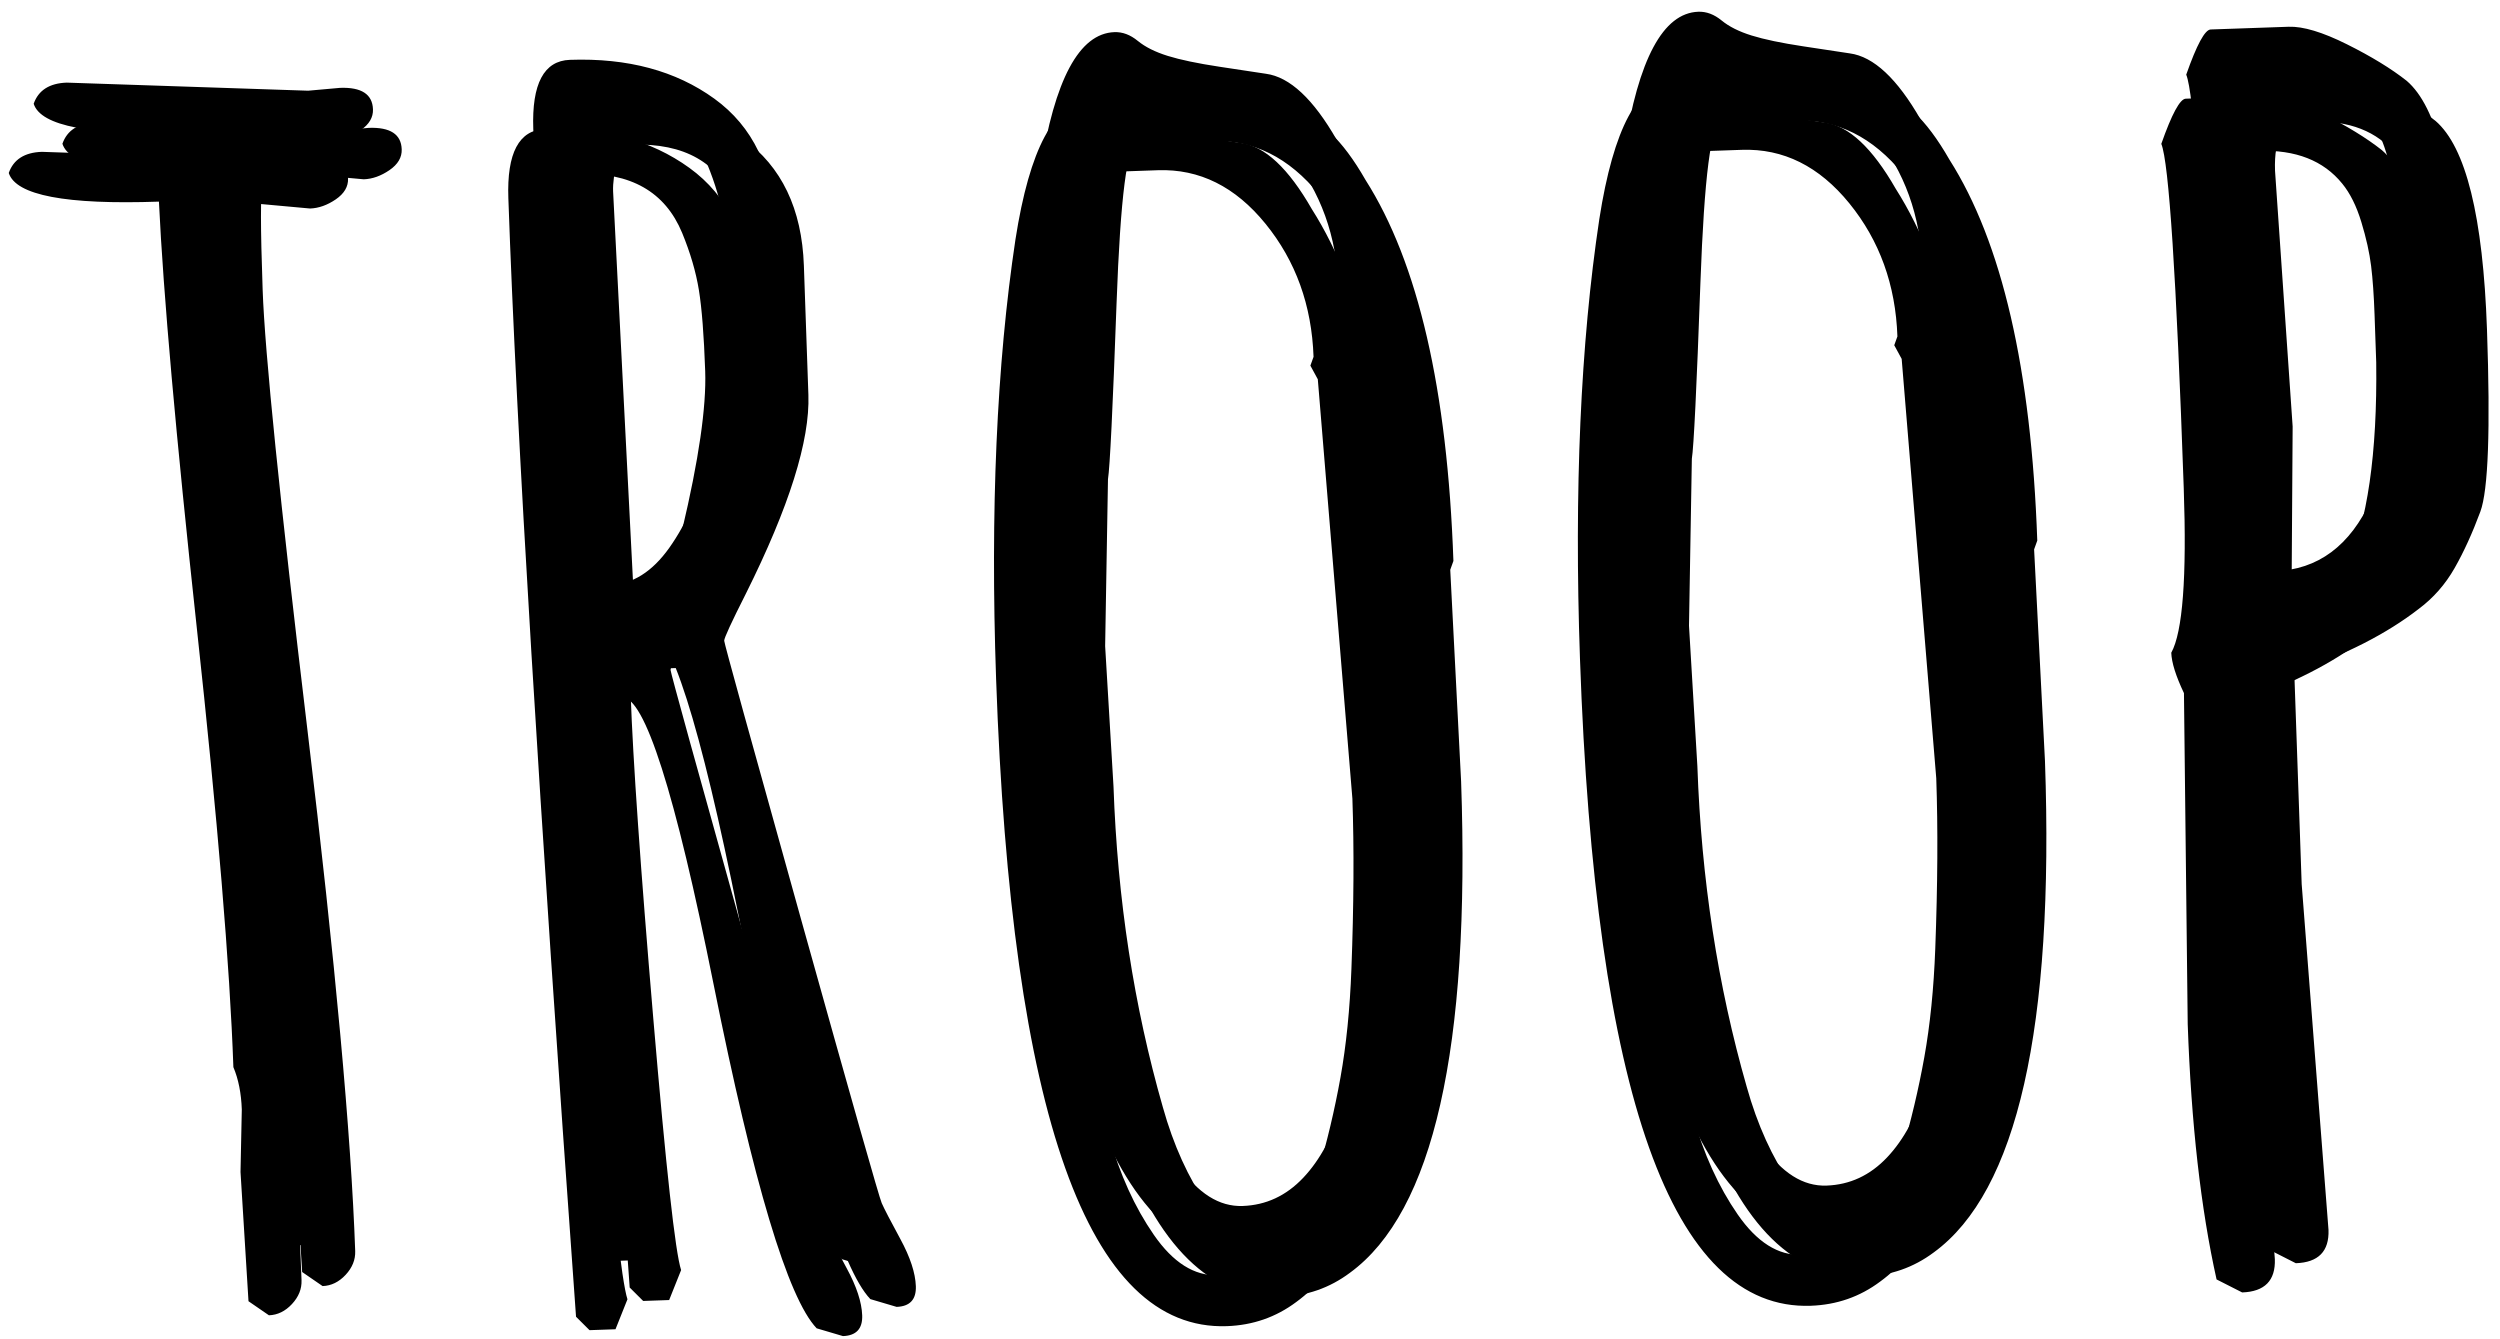 <?xml version="1.0" encoding="UTF-8" standalone="no"?>
<svg width="183px" height="98px" viewBox="0 0 183 98" version="1.1" xmlns="http://www.w3.org/2000/svg" xmlns:xlink="http://www.w3.org/1999/xlink">
    <!-- Generator: Sketch 40 (33762) - http://www.bohemiancoding.com/sketch -->
    <title>Group Copy</title>
    <desc>Created with Sketch.</desc>
    <defs></defs>
    <g id="Page-1" stroke="none" stroke-width="1" fill="none" fill-rule="evenodd">
        <g id="Branding-Copy" transform="translate(-161, -130)" fill="#000000">
            <g id="Group-Copy" transform="translate(253.5, 180) rotate(-2) translate(-253.5, -180) translate(163, 132)">
                <path d="M23.952,5.848 L16.91,4.958 L16.275,5.721 L16.529,6.23 C16.36,6.569 16.275,9.048 16.275,13.668 C16.275,18.287 16.994,29.083 18.433,46.057 C19.871,63.03 20.59,75.754 20.59,84.231 C20.59,84.866 20.336,85.438 19.828,85.947 C19.321,86.455 18.75,86.71 18.115,86.71 L16.656,85.629 L16.402,76.157 L16.656,71.58 C16.656,70.393 16.487,69.355 16.148,68.465 C16.148,61.091 15.63,50.348 14.594,36.235 C13.558,22.122 12.997,11.697 12.913,4.958 C6.103,4.958 2.465,4.132 2,2.479 C2.381,1.504 3.205,1.017 4.474,1.017 L22.112,2.225 L24.46,2.098 C26.025,2.098 26.807,2.649 26.807,3.751 C26.807,4.344 26.49,4.842 25.856,5.245 C25.221,5.647 24.587,5.848 23.952,5.848 L23.952,5.848 Z M38.484,5.594 C38.484,2.289 39.435,0.636 41.339,0.636 C45.568,0.636 49.058,1.706 51.807,3.846 C54.557,5.986 55.931,9.133 55.931,13.286 L55.931,22.758 C55.931,26.106 54.239,30.895 50.856,37.125 C49.714,39.202 49.143,40.335 49.143,40.526 C49.143,40.717 50.782,47.582 54.06,61.123 C57.338,74.663 59.061,81.645 59.231,82.069 C59.4,82.493 59.823,83.383 60.499,84.739 C61.176,86.095 61.515,87.261 61.515,88.235 C61.515,89.21 61.028,89.698 60.055,89.698 L58.152,89.062 C56.122,86.773 53.901,78.297 51.49,63.634 C49.164,49.479 47.176,42.401 45.526,42.401 L45.019,42.401 C43.115,42.401 42.164,43.016 42.164,44.245 C42.164,48.991 42.438,56.885 42.988,67.925 C43.538,78.965 44.003,85.142 44.384,86.455 L43.432,88.617 L41.529,88.617 L40.577,87.6 C39.182,50.008 38.484,22.673 38.484,5.594 L38.484,5.594 Z M42.164,7.374 L42.671,38.905 L42.925,39.159 C44.574,39.159 46.055,38.301 47.366,36.585 C48.677,34.868 49.671,32.781 50.348,30.323 C51.744,25.237 52.442,21.381 52.442,18.753 C52.442,16.126 52.357,14.144 52.188,12.809 C52.019,11.474 51.659,10.065 51.109,8.582 C49.967,5.531 47.493,4.005 43.686,4.005 C43.179,4.005 42.798,4.408 42.544,5.213 C42.29,6.018 42.164,6.738 42.164,7.374 L42.164,7.374 Z M102.439,37.189 L102.693,52.7 C102.693,72.237 99.563,84.125 93.303,88.363 C91.781,89.422 90.067,89.952 88.164,89.952 C78.013,89.952 72.937,73.975 72.937,42.02 C72.937,29.687 73.783,18.986 75.475,9.917 C76.744,3.306 78.668,0 81.248,0 C81.841,0 82.401,0.233 82.93,0.699 C83.459,1.165 84.178,1.557 85.087,1.875 C85.996,2.193 87.244,2.5 88.83,2.797 C90.416,3.094 91.548,3.306 92.225,3.433 C93.959,3.729 95.63,5.403 97.237,8.455 C100.874,14.642 102.693,24.008 102.693,36.553 L102.439,37.189 Z M76.998,41.893 L77.251,52.191 C77.251,60.455 78.182,68.317 80.043,75.776 C80.72,78.573 81.724,81.01 83.057,83.086 C84.389,85.163 85.912,86.201 87.625,86.201 C89.338,86.201 90.839,85.566 92.129,84.294 C93.42,83.023 94.445,81.253 95.207,78.986 C95.968,76.719 96.602,74.409 97.11,72.057 C97.618,69.705 97.977,67.067 98.189,64.142 C98.527,59.48 98.696,55.327 98.696,51.683 L97.237,20.915 L96.729,19.897 L96.983,19.262 C96.983,15.49 95.926,12.205 93.811,9.408 C91.696,6.611 89.116,5.213 86.07,5.213 L80.614,5.213 C79.895,5.213 79.26,9.08 78.711,16.814 C78.161,24.549 77.801,28.84 77.632,29.687 L76.998,41.893 Z M145.204,37.189 L145.458,52.7 C145.458,72.237 142.328,84.125 136.068,88.363 C134.545,89.422 132.832,89.952 130.929,89.952 C120.777,89.952 115.702,73.975 115.702,42.02 C115.702,29.687 116.548,18.986 118.24,9.917 C119.509,3.306 121.433,5.68434189e-14 124.013,5.68434189e-14 C124.605,5.68434189e-14 125.166,0.233 125.695,0.699 C126.223,1.165 126.942,1.557 127.852,1.875 C128.761,2.193 130.009,2.5 131.595,2.797 C133.181,3.094 134.313,3.306 134.989,3.433 C136.724,3.729 138.394,5.403 140.002,8.455 C143.639,14.642 145.458,24.008 145.458,36.553 L145.204,37.189 Z M119.762,41.893 L120.016,52.191 C120.016,60.455 120.947,68.317 122.808,75.776 C123.485,78.573 124.489,81.01 125.821,83.086 C127.154,85.163 128.677,86.201 130.39,86.201 C132.103,86.201 133.604,85.566 134.894,84.294 C136.184,83.023 137.21,81.253 137.971,78.986 C138.733,76.719 139.367,74.409 139.875,72.057 C140.382,69.705 140.742,67.067 140.953,64.142 C141.292,59.48 141.461,55.327 141.461,51.683 L140.002,20.915 L139.494,19.897 L139.748,19.262 C139.748,15.49 138.69,12.205 136.576,9.408 C134.461,6.611 131.881,5.213 128.835,5.213 L123.379,5.213 C122.66,5.213 122.025,9.08 121.475,16.814 C120.926,24.549 120.566,28.84 120.397,29.687 L119.762,41.893 Z M163.923,62.362 L165.002,87.727 C165.002,89.295 164.177,90.079 162.527,90.079 L160.687,89.062 C159.714,83.849 159.228,77.598 159.228,70.309 L159.799,46.088 C159.249,44.817 158.974,43.821 158.974,43.101 C159.862,41.617 160.307,37.612 160.307,31.086 C160.307,15.617 160.053,7.205 159.545,5.848 C160.391,3.687 161.026,2.606 161.449,2.606 L167.159,2.606 C168.216,2.606 169.623,3.083 171.378,4.037 C173.133,4.99 174.561,5.933 175.661,6.866 C177.818,8.857 178.896,13.985 178.896,22.25 C178.896,29.581 178.579,34.021 177.945,35.568 C177.31,37.114 176.633,38.471 175.914,39.636 C175.195,40.801 174.286,41.766 173.186,42.528 C170.775,44.266 167.688,45.707 163.923,46.851 L163.923,62.362 Z M163.796,10.108 L164.431,28.861 L163.923,41.13 L164.748,42.401 C171.092,42.401 174.413,35.727 174.709,22.377 L174.709,18.88 C174.709,17.482 174.667,16.295 174.582,15.32 C174.497,14.346 174.296,13.265 173.979,12.078 C173.662,10.892 173.228,9.938 172.679,9.218 C171.367,7.48 169.358,6.611 166.651,6.611 C165.509,6.611 164.748,6.887 164.367,7.438 C163.986,7.989 163.796,8.879 163.796,10.108 L163.796,10.108 Z" id="troop"></path>
                <path d="M25.952,8.848 L18.91,7.958 L18.275,8.721 L18.529,9.23 C18.36,9.569 18.275,12.048 18.275,16.668 C18.275,21.287 18.994,32.083 20.433,49.057 C21.871,66.03 22.59,78.754 22.59,87.231 C22.59,87.866 22.336,88.438 21.828,88.947 C21.321,89.455 20.75,89.71 20.115,89.71 L18.656,88.629 L18.402,79.157 L18.656,74.58 C18.656,73.393 18.487,72.355 18.148,71.465 C18.148,64.091 17.63,53.348 16.594,39.235 C15.558,25.122 14.997,14.697 14.913,7.958 C8.103,7.958 4.465,7.132 4,5.479 C4.381,4.504 5.205,4.017 6.474,4.017 L24.112,5.225 L26.46,5.098 C28.025,5.098 28.807,5.649 28.807,6.751 C28.807,7.344 28.49,7.842 27.856,8.245 C27.221,8.647 26.587,8.848 25.952,8.848 L25.952,8.848 Z M40.484,8.594 C40.484,5.289 41.435,3.636 43.339,3.636 C47.568,3.636 51.058,4.706 53.807,6.846 C56.557,8.986 57.931,12.133 57.931,16.286 L57.931,25.758 C57.931,29.106 56.239,33.895 52.856,40.125 C51.714,42.202 51.143,43.335 51.143,43.526 C51.143,43.717 52.782,50.582 56.06,64.123 C59.338,77.663 61.061,84.645 61.231,85.069 C61.4,85.493 61.823,86.383 62.499,87.739 C63.176,89.095 63.515,90.261 63.515,91.235 C63.515,92.21 63.028,92.698 62.055,92.698 L60.152,92.062 C58.122,89.773 55.901,81.297 53.49,66.634 C51.164,52.479 49.176,45.401 47.526,45.401 L47.019,45.401 C45.115,45.401 44.164,46.016 44.164,47.245 C44.164,51.991 44.438,59.885 44.988,70.925 C45.538,81.965 46.003,88.142 46.384,89.455 L45.432,91.617 L43.529,91.617 L42.577,90.6 C41.182,53.008 40.484,25.673 40.484,8.594 L40.484,8.594 Z M44.164,10.374 L44.671,41.905 L44.925,42.159 C46.574,42.159 48.055,41.301 49.366,39.585 C50.677,37.868 51.671,35.781 52.348,33.323 C53.744,28.237 54.442,24.381 54.442,21.753 C54.442,19.126 54.357,17.144 54.188,15.809 C54.019,14.474 53.659,13.065 53.109,11.582 C51.967,8.531 49.493,7.005 45.686,7.005 C45.179,7.005 44.798,7.408 44.544,8.213 C44.29,9.018 44.164,9.738 44.164,10.374 L44.164,10.374 Z M104.439,40.189 L104.693,55.7 C104.693,75.237 101.563,87.125 95.303,91.363 C93.781,92.422 92.067,92.952 90.164,92.952 C80.013,92.952 74.937,76.975 74.937,45.02 C74.937,32.687 75.783,21.986 77.475,12.917 C78.744,6.306 80.668,3 83.248,3 C83.841,3 84.401,3.233 84.93,3.699 C85.459,4.165 86.178,4.557 87.087,4.875 C87.996,5.193 89.244,5.5 90.83,5.797 C92.416,6.094 93.548,6.306 94.225,6.433 C95.959,6.729 97.63,8.403 99.237,11.455 C102.874,17.642 104.693,27.008 104.693,39.553 L104.439,40.189 Z M78.998,44.893 L79.251,55.191 C79.251,63.455 80.182,71.317 82.043,78.776 C82.72,81.573 83.724,84.01 85.057,86.086 C86.389,88.163 87.912,89.201 89.625,89.201 C91.338,89.201 92.839,88.566 94.129,87.294 C95.42,86.023 96.445,84.253 97.207,81.986 C97.968,79.719 98.602,77.409 99.11,75.057 C99.618,72.705 99.977,70.067 100.189,67.142 C100.527,62.48 100.696,58.327 100.696,54.683 L99.237,23.915 L98.729,22.897 L98.983,22.262 C98.983,18.49 97.926,15.205 95.811,12.408 C93.696,9.611 91.116,8.213 88.07,8.213 L82.614,8.213 C81.895,8.213 81.26,12.08 80.711,19.814 C80.161,27.549 79.801,31.84 79.632,32.687 L78.998,44.893 Z M147.204,40.189 L147.458,55.7 C147.458,75.237 144.328,87.125 138.068,91.363 C136.545,92.422 134.832,92.952 132.929,92.952 C122.777,92.952 117.702,76.975 117.702,45.02 C117.702,32.687 118.548,21.986 120.24,12.917 C121.509,6.306 123.433,3 126.013,3 C126.605,3 127.166,3.233 127.695,3.699 C128.223,4.165 128.942,4.557 129.852,4.875 C130.761,5.193 132.009,5.5 133.595,5.797 C135.181,6.094 136.313,6.306 136.989,6.433 C138.724,6.729 140.394,8.403 142.002,11.455 C145.639,17.642 147.458,27.008 147.458,39.553 L147.204,40.189 Z M121.762,44.893 L122.016,55.191 C122.016,63.455 122.947,71.317 124.808,78.776 C125.485,81.573 126.489,84.01 127.821,86.086 C129.154,88.163 130.677,89.201 132.39,89.201 C134.103,89.201 135.604,88.566 136.894,87.294 C138.184,86.023 139.21,84.253 139.971,81.986 C140.733,79.719 141.367,77.409 141.875,75.057 C142.382,72.705 142.742,70.067 142.953,67.142 C143.292,62.48 143.461,58.327 143.461,54.683 L142.002,23.915 L141.494,22.897 L141.748,22.262 C141.748,18.49 140.69,15.205 138.576,12.408 C136.461,9.611 133.881,8.213 130.835,8.213 L125.379,8.213 C124.66,8.213 124.025,12.08 123.475,19.814 C122.926,27.549 122.566,31.84 122.397,32.687 L121.762,44.893 Z M165.923,65.362 L167.002,90.727 C167.002,92.295 166.177,93.079 164.527,93.079 L162.687,92.062 C161.714,86.849 161.228,80.598 161.228,73.309 L161.799,49.088 C161.249,47.817 160.974,46.821 160.974,46.101 C161.862,44.617 162.307,40.612 162.307,34.086 C162.307,18.617 162.053,10.205 161.545,8.848 C162.391,6.687 163.026,5.606 163.449,5.606 L169.159,5.606 C170.216,5.606 171.623,6.083 173.378,7.037 C175.133,7.99 176.561,8.933 177.661,9.866 C179.818,11.857 180.896,16.985 180.896,25.25 C180.896,32.581 180.579,37.021 179.945,38.568 C179.31,40.114 178.633,41.471 177.914,42.636 C177.195,43.801 176.286,44.766 175.186,45.528 C172.775,47.266 169.688,48.707 165.923,49.851 L165.923,65.362 Z M165.796,13.108 L166.431,31.861 L165.923,44.13 L166.748,45.401 C173.092,45.401 176.413,38.727 176.709,25.377 L176.709,21.88 C176.709,20.482 176.667,19.295 176.582,18.32 C176.497,17.346 176.296,16.265 175.979,15.078 C175.662,13.892 175.228,12.938 174.679,12.218 C173.367,10.48 171.358,9.611 168.651,9.611 C167.509,9.611 166.748,9.887 166.367,10.438 C165.986,10.989 165.796,11.879 165.796,13.108 L165.796,13.108 Z" id="troop"></path>
                <path d="M21.952,10.848 L14.91,9.958 L14.275,10.721 L14.529,11.23 C14.36,11.569 14.275,14.048 14.275,18.668 C14.275,23.287 14.994,34.083 16.433,51.057 C17.871,68.03 18.59,80.754 18.59,89.231 C18.59,89.866 18.336,90.438 17.828,90.947 C17.321,91.455 16.75,91.71 16.115,91.71 L14.656,90.629 L14.402,81.157 L14.656,76.58 C14.656,75.393 14.487,74.355 14.148,73.465 C14.148,66.091 13.63,55.348 12.594,41.235 C11.558,27.122 10.997,16.697 10.913,9.958 C4.103,9.958 0.465,9.132 -2.84217094e-14,7.479 C0.381,6.504 1.205,6.017 2.474,6.017 L20.112,7.225 L22.46,7.098 C24.025,7.098 24.807,7.649 24.807,8.751 C24.807,9.344 24.49,9.842 23.856,10.245 C23.221,10.647 22.587,10.848 21.952,10.848 L21.952,10.848 Z M36.484,10.594 C36.484,7.289 37.435,5.636 39.339,5.636 C43.568,5.636 47.058,6.706 49.807,8.846 C52.557,10.986 53.931,14.133 53.931,18.286 L53.931,27.758 C53.931,31.106 52.239,35.895 48.856,42.125 C47.714,44.202 47.143,45.335 47.143,45.526 C47.143,45.717 48.782,52.582 52.06,66.123 C55.338,79.663 57.061,86.645 57.231,87.069 C57.4,87.493 57.823,88.383 58.499,89.739 C59.176,91.095 59.515,92.261 59.515,93.235 C59.515,94.21 59.028,94.698 58.055,94.698 L56.152,94.062 C54.122,91.773 51.901,83.297 49.49,68.634 C47.164,54.479 45.176,47.401 43.526,47.401 L43.019,47.401 C41.115,47.401 40.164,48.016 40.164,49.245 C40.164,53.991 40.438,61.885 40.988,72.925 C41.538,83.965 42.003,90.142 42.384,91.455 L41.432,93.617 L39.529,93.617 L38.577,92.6 C37.182,55.008 36.484,27.673 36.484,10.594 L36.484,10.594 Z M40.164,12.374 L40.671,43.905 L40.925,44.159 C42.574,44.159 44.055,43.301 45.366,41.585 C46.677,39.868 47.671,37.781 48.348,35.323 C49.744,30.237 50.442,26.381 50.442,23.753 C50.442,21.126 50.357,19.144 50.188,17.809 C50.019,16.474 49.659,15.065 49.109,13.582 C47.967,10.531 45.493,9.005 41.686,9.005 C41.179,9.005 40.798,9.408 40.544,10.213 C40.29,11.018 40.164,11.738 40.164,12.374 L40.164,12.374 Z M100.439,42.189 L100.693,57.7 C100.693,77.237 97.563,89.125 91.303,93.363 C89.781,94.422 88.067,94.952 86.164,94.952 C76.013,94.952 70.937,78.975 70.937,47.02 C70.937,34.687 71.783,23.986 73.475,14.917 C74.744,8.306 76.668,5 79.248,5 C79.841,5 80.401,5.233 80.93,5.699 C81.459,6.165 82.178,6.557 83.087,6.875 C83.996,7.193 85.244,7.5 86.83,7.797 C88.416,8.094 89.548,8.306 90.225,8.433 C91.959,8.729 93.63,10.403 95.237,13.455 C98.874,19.642 100.693,29.008 100.693,41.553 L100.439,42.189 Z M74.998,46.893 L75.251,57.191 C75.251,65.455 76.182,73.317 78.043,80.776 C78.72,83.573 79.724,86.01 81.057,88.086 C82.389,90.163 83.912,91.201 85.625,91.201 C87.338,91.201 88.839,90.566 90.129,89.294 C91.42,88.023 92.445,86.253 93.207,83.986 C93.968,81.719 94.602,79.409 95.11,77.057 C95.618,74.705 95.977,72.067 96.189,69.142 C96.527,64.48 96.696,60.327 96.696,56.683 L95.237,25.915 L94.729,24.897 L94.983,24.262 C94.983,20.49 93.926,17.205 91.811,14.408 C89.696,11.611 87.116,10.213 84.07,10.213 L78.614,10.213 C77.895,10.213 77.26,14.08 76.711,21.814 C76.161,29.549 75.801,33.84 75.632,34.687 L74.998,46.893 Z M143.204,42.189 L143.458,57.7 C143.458,77.237 140.328,89.125 134.068,93.363 C132.545,94.422 130.832,94.952 128.929,94.952 C118.777,94.952 113.702,78.975 113.702,47.02 C113.702,34.687 114.548,23.986 116.24,14.917 C117.509,8.306 119.433,5 122.013,5 C122.605,5 123.166,5.233 123.695,5.699 C124.223,6.165 124.942,6.557 125.852,6.875 C126.761,7.193 128.009,7.5 129.595,7.797 C131.181,8.094 132.313,8.306 132.989,8.433 C134.724,8.729 136.394,10.403 138.002,13.455 C141.639,19.642 143.458,29.008 143.458,41.553 L143.204,42.189 Z M117.762,46.893 L118.016,57.191 C118.016,65.455 118.947,73.317 120.808,80.776 C121.485,83.573 122.489,86.01 123.821,88.086 C125.154,90.163 126.677,91.201 128.39,91.201 C130.103,91.201 131.604,90.566 132.894,89.294 C134.184,88.023 135.21,86.253 135.971,83.986 C136.733,81.719 137.367,79.409 137.875,77.057 C138.382,74.705 138.742,72.067 138.953,69.142 C139.292,64.48 139.461,60.327 139.461,56.683 L138.002,25.915 L137.494,24.897 L137.748,24.262 C137.748,20.49 136.69,17.205 134.576,14.408 C132.461,11.611 129.881,10.213 126.835,10.213 L121.379,10.213 C120.66,10.213 120.025,14.08 119.475,21.814 C118.926,29.549 118.566,33.84 118.397,34.687 L117.762,46.893 Z M161.923,67.362 L163.002,92.727 C163.002,94.295 162.177,95.079 160.527,95.079 L158.687,94.062 C157.714,88.849 157.228,82.598 157.228,75.309 L157.799,51.088 C157.249,49.817 156.974,48.821 156.974,48.101 C157.862,46.617 158.307,42.612 158.307,36.086 C158.307,20.617 158.053,12.205 157.545,10.848 C158.391,8.687 159.026,7.606 159.449,7.606 L165.159,7.606 C166.216,7.606 167.623,8.083 169.378,9.037 C171.133,9.99 172.561,10.933 173.661,11.866 C175.818,13.857 176.896,18.985 176.896,27.25 C176.896,34.581 176.579,39.021 175.945,40.568 C175.31,42.114 174.633,43.471 173.914,44.636 C173.195,45.801 172.286,46.766 171.186,47.528 C168.775,49.266 165.688,50.707 161.923,51.851 L161.923,67.362 Z M161.796,15.108 L162.431,33.861 L161.923,46.13 L162.748,47.401 C169.092,47.401 172.413,40.727 172.709,27.377 L172.709,23.88 C172.709,22.482 172.667,21.295 172.582,20.32 C172.497,19.346 172.296,18.265 171.979,17.078 C171.662,15.892 171.228,14.938 170.679,14.218 C169.367,12.48 167.358,11.611 164.651,11.611 C163.509,11.611 162.748,11.887 162.367,12.438 C161.986,12.989 161.796,13.879 161.796,15.108 L161.796,15.108 Z" id="troop"></path>
            </g>
        </g>
    </g>
</svg>